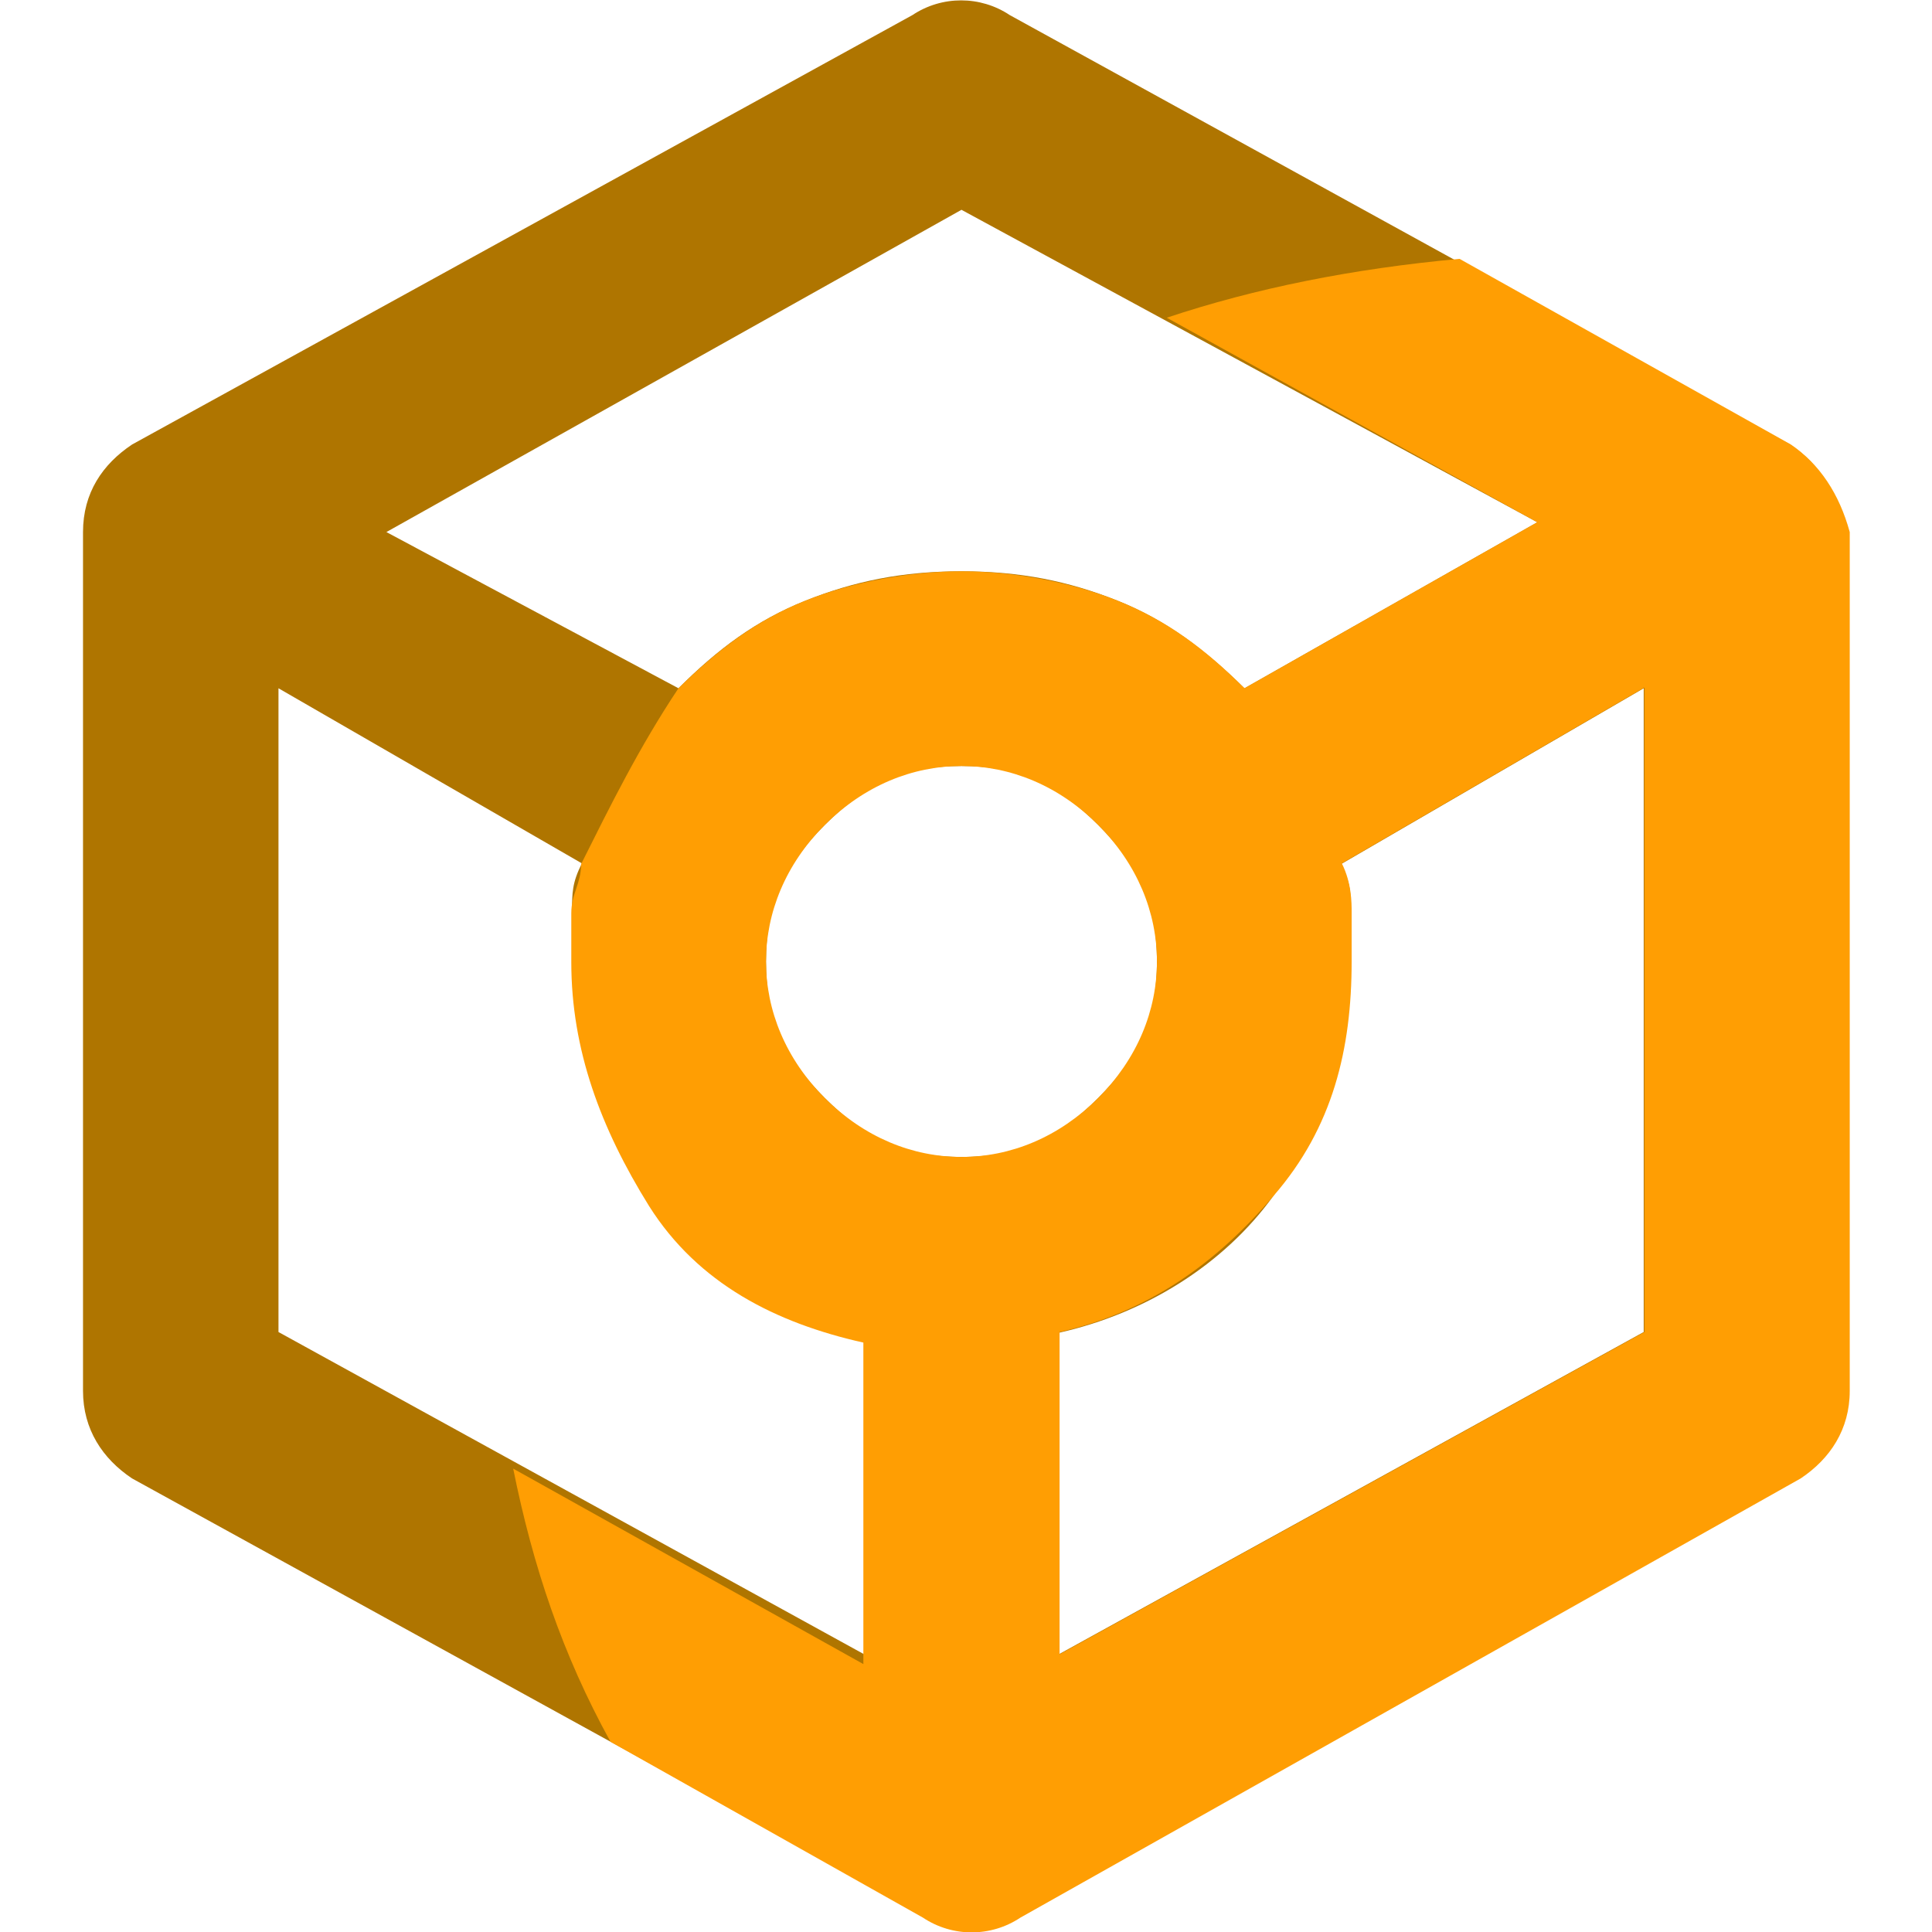 <?xml version="1.0" encoding="UTF-8"?>
<svg id="Layer_1" xmlns="http://www.w3.org/2000/svg" version="1.1" viewBox="0 0 256 256">
  <!-- Generator: Adobe Illustrator 29.1.0, SVG Export Plug-In . SVG Version: 2.1.0 Build 142)  -->
  <defs>
    <style>
      .st0 {
        fill: #af7500;
      }

      .st1 {
        fill: #ff9e03;
      }
    </style>
  </defs>
  <path class="st0" d="M120.9,252.8l-103.4-56.9c-3.9-2.6-6.5-6.5-6.5-11.6v-113.8c0-5.2,2.6-9,6.5-11.6L120.9,2c3.9-2.6,9-2.6,12.9,0l103.4,56.9c3.9,2.6,6.5,6.5,6.5,11.6v113.7c0,5.2-2.6,9-6.5,11.6l-103.4,56.9c-3.8,2.7-9,2.7-12.9,0ZM89.9,91.2c5.2-5.2,10.3-9,16.8-11.6s12.9-3.9,20.7-3.9,14.2,1.3,20.7,3.9,11.6,6.5,16.8,11.6l38.8-22L127.4,27.8l-76.2,42.7,38.7,20.7ZM114.5,219.2v-42.7c-11.6-2.6-20.7-9-28.4-18.1-6.5-9-10.3-19.4-10.3-31v-6.5c0-2.6,0-3.9,1.3-6.5l-40.2-23.2v85.3l77.6,42.7ZM127.4,153.3c7.8,0,12.9-2.6,18.1-7.8s7.8-10.3,7.8-18.1-2.6-12.9-7.8-18.1-10.3-7.8-18.1-7.8-12.9,2.6-18.1,7.8c-5.2,5.2-7.8,10.3-7.8,18.1s2.6,12.9,7.8,18.1,10.3,7.8,18.1,7.8ZM140.3,219.2l77.5-42.7v-85.3l-40.1,23.3c1.3,2.6,1.3,3.9,1.3,6.5v6.5c0,11.6-3.9,22-10.3,31-6.5,9-16.8,15.5-28.4,18.1v42.6h0Z"/>
  <path class="st1" d="M237.3,58.9l-43.9-24.6c-14.2,1.3-27.1,3.9-38.8,7.8l49.1,27.1-38.8,22c-5.2-5.2-10.3-9-16.8-11.6s-14.2-3.9-20.7-3.9-14.2,1.3-20.7,3.9-11.6,6.5-16.8,11.6c-5.2,7.8-9,15.5-12.9,23.3h0c0,2.6-1.3,3.9-1.3,6.5v6.5c0,11.6,3.9,22,10.3,32.3,6.5,10.3,16.8,15.5,28.4,18.1v42.6l-46.4-25.9c2.6,12.9,6.5,24.6,12.9,36.2l41.4,23.3c3.9,2.6,9,2.6,12.9,0l103.4-58.2c3.9-2.6,6.5-6.5,6.5-11.6v-113.8c-1.4-5.1-4-9-7.8-11.6ZM127.4,153.3c-6.5,0-12.9-2.6-18.1-7.8s-7.8-11.6-7.8-18.1,2.6-12.9,7.8-18.1,11.6-7.8,18.1-7.8,12.9,2.6,18.1,7.8c5.2,5.2,7.8,11.6,7.8,18.1s-2.6,12.9-7.8,18.1-11.6,7.8-18.1,7.8ZM217.9,176.5l-77.5,42.7v-42.7c11.6-2.6,20.7-9,28.4-18.1,7.8-9,10.3-19.4,10.3-31v-6.5c0-1.3,0-3.9-1.3-6.5l40.1-23.3v85.4Z"/>
</svg>